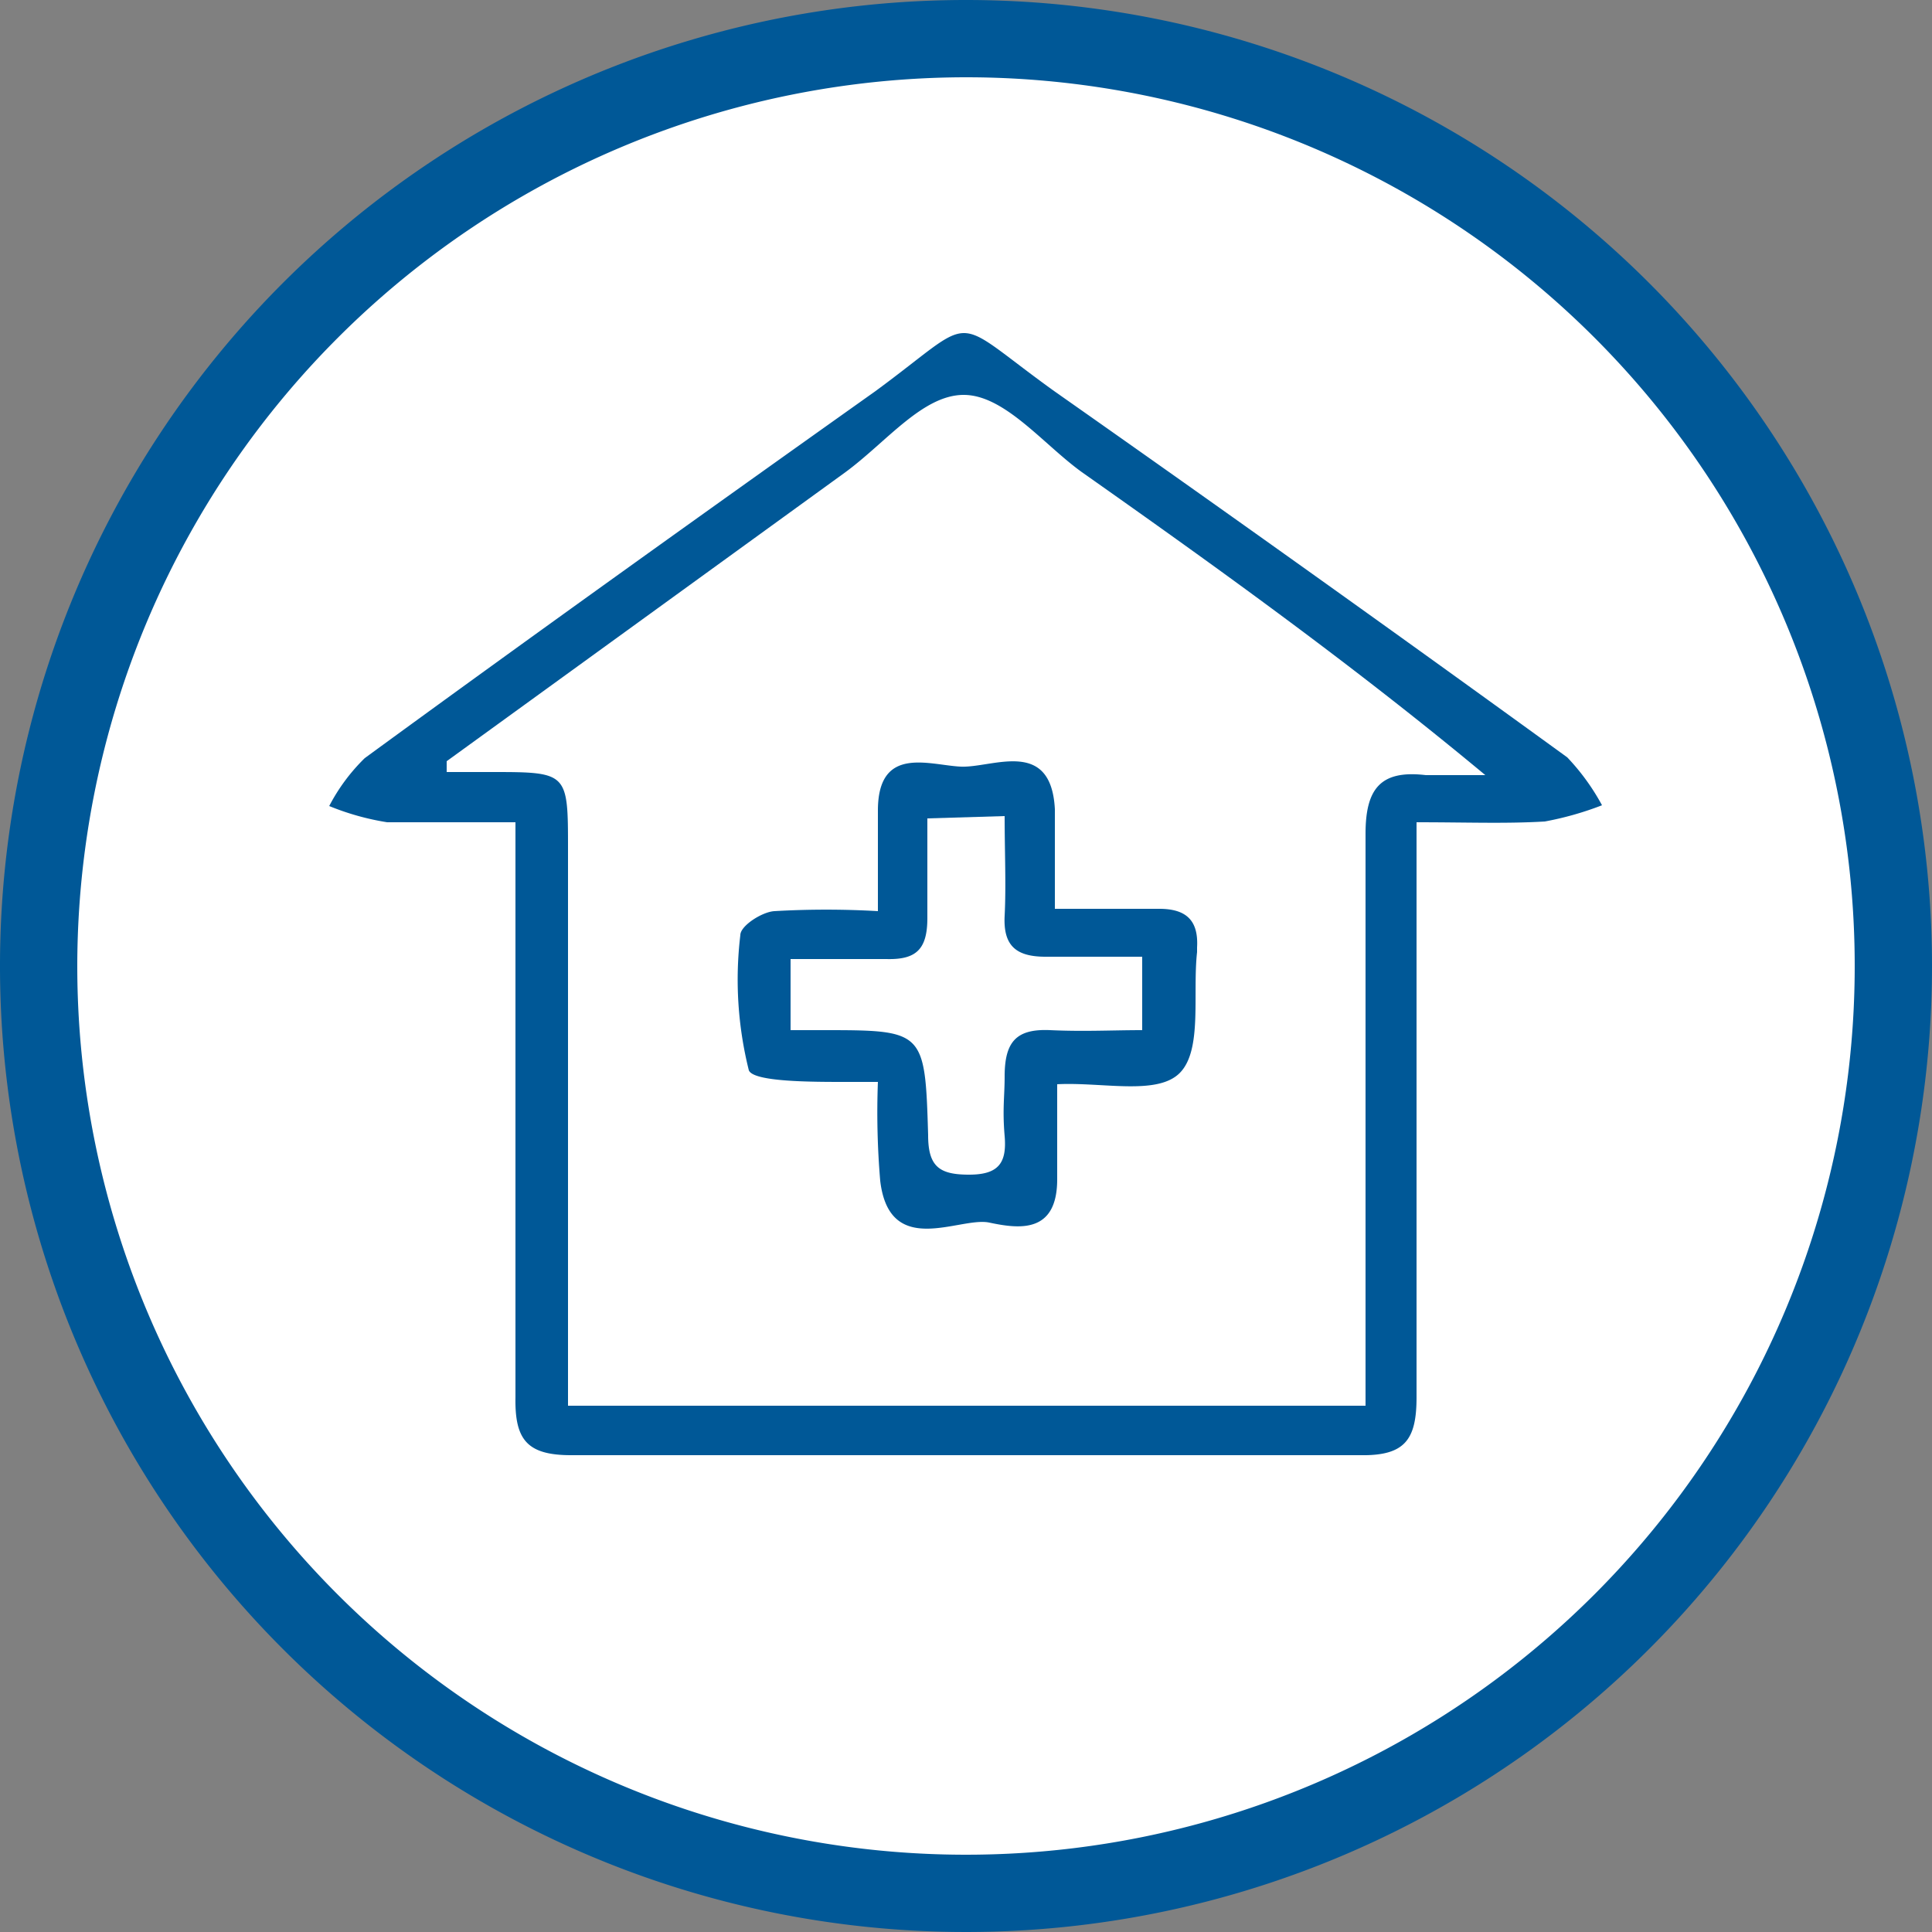 <svg id="Layer_1" data-name="Layer 1" xmlns="http://www.w3.org/2000/svg" viewBox="0 0 25 25"><rect x="0" y="0" width="25" height="25" fill="#808080" stroke="none"/><defs><style>.cls-1{fill:#fff;}.cls-2{fill:#005897;}</style></defs><circle class="cls-1" cx="12.5" cy="12.5" r="12"/><path class="cls-2" d="M12.5,1A11.5,11.5,0,1,1,1,12.5,11.51,11.51,0,0,1,12.5,1m0-1A12.5,12.5,0,1,0,25,12.5,12.5,12.5,0,0,0,12.5,0Z"/><path class="cls-2" d="M18.33,10.64v.77c0,2.23,0,4.45,0,6.67,0,.55-.15.76-.73.75q-5.1,0-10.21,0c-.57,0-.73-.2-.72-.75,0-2.22,0-4.45,0-6.67v-.77c-.61,0-1.14,0-1.66,0a3.35,3.35,0,0,1-.75-.21,2.44,2.44,0,0,1,.46-.62c2.19-1.6,4.4-3.18,6.61-4.75,1.36-1,.92-1,2.31,0Q17,7.42,20.28,9.8a2.9,2.9,0,0,1,.45.62,4.11,4.11,0,0,1-.74.21C19.48,10.66,19,10.64,18.33,10.64ZM5.78,9.85l0,.14h.57c1,0,1,0,1,1v7.2H17.67v-.72c0-2.23,0-4.45,0-6.68,0-.58.19-.83.78-.76.26,0,.52,0,.77,0C17.5,8.6,15.76,7.35,14,6.11c-.5-.36-1-1-1.53-1s-1,.61-1.53,1Z"/><path class="cls-2" d="M11.36,14l-.42,0c-.44,0-1.19,0-1.25-.15a4.84,4.84,0,0,1-.11-1.75c0-.12.28-.3.44-.31a11.72,11.72,0,0,1,1.34,0V10.49c0-.85.66-.59,1.07-.57s1.17-.38,1.22.55c0,.41,0,.81,0,1.29H15c.35,0,.51.15.49.5,0,0,0,0,0,.06-.06.54.07,1.26-.22,1.56s-1,.12-1.59.15v.91c0,.11,0,.21,0,.32,0,.71-.5.64-.88.56s-1.29.47-1.41-.54A10.48,10.48,0,0,1,11.36,14ZM12,10.59c0,.48,0,.88,0,1.29s-.15.54-.53.53H10.23v.92l.41,0c1.32,0,1.33,0,1.37,1.36,0,.41.15.51.53.51s.49-.15.46-.5,0-.51,0-.77c0-.45.15-.62.59-.6s.8,0,1.19,0v-.95H13.53c-.38,0-.55-.14-.53-.53s0-.83,0-1.29Z"/></svg>